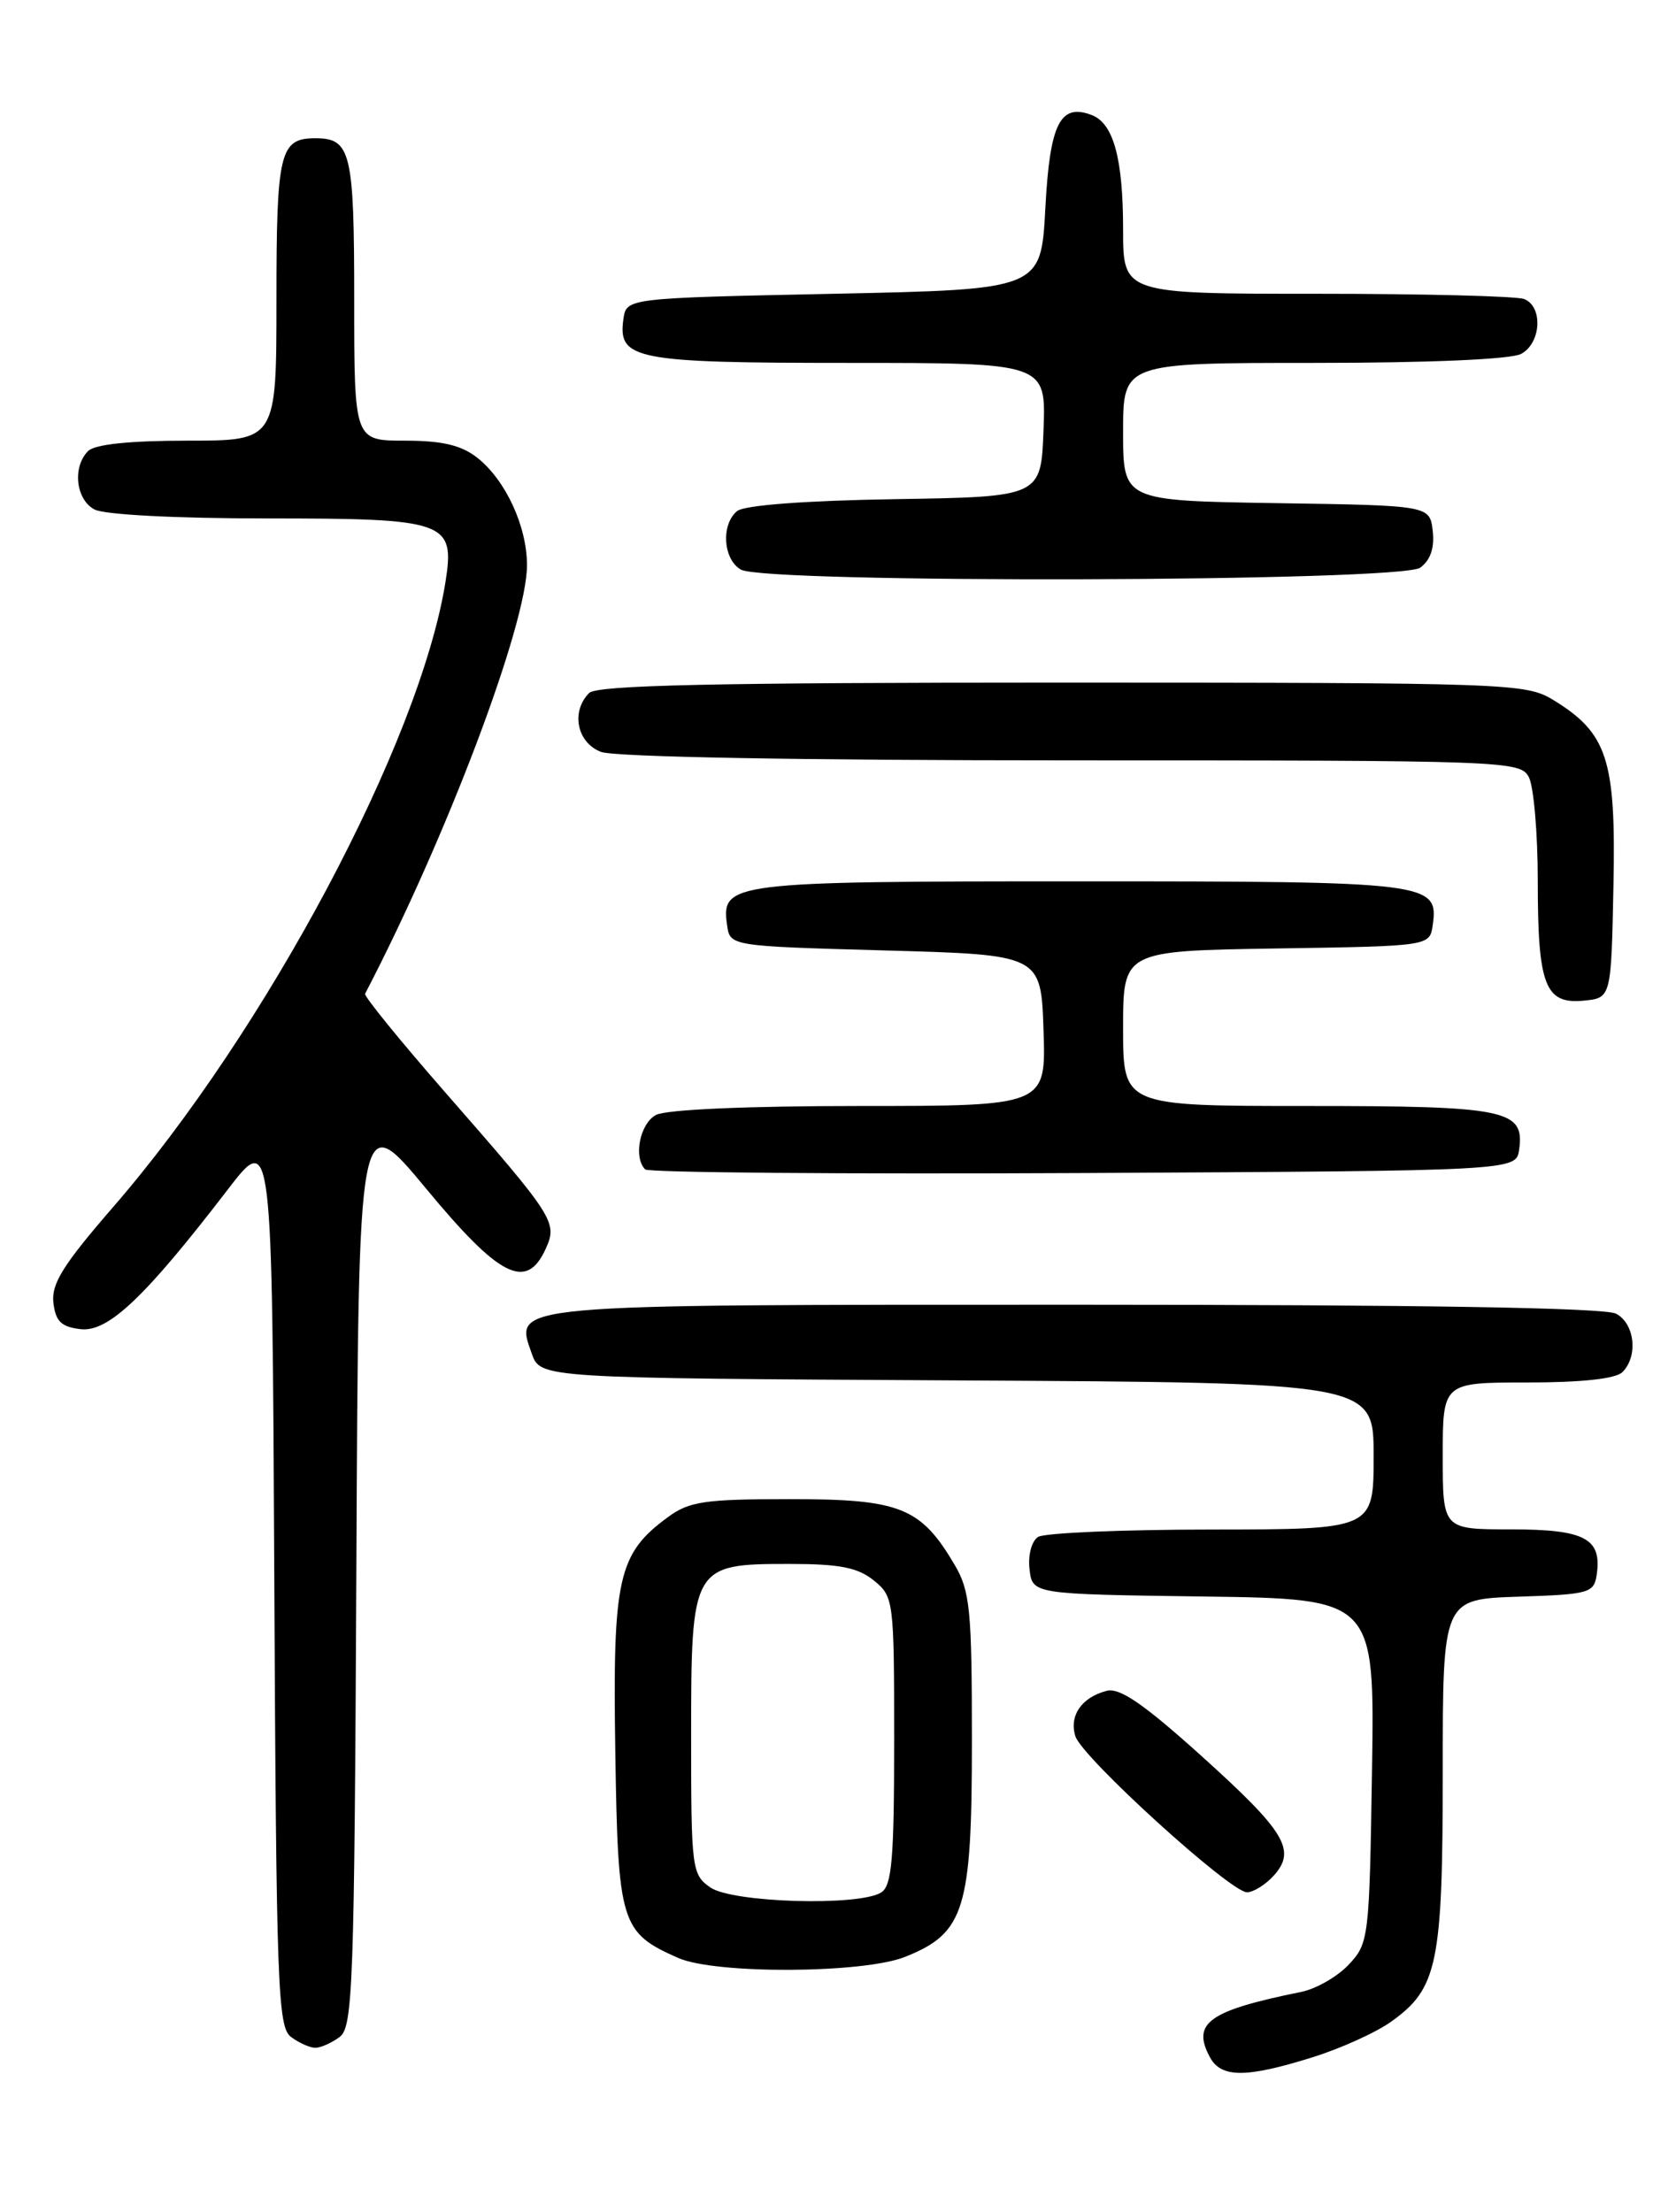 <?xml version="1.0" encoding="UTF-8" standalone="no"?>
<!DOCTYPE svg PUBLIC "-//W3C//DTD SVG 1.1//EN" "http://www.w3.org/Graphics/SVG/1.1/DTD/svg11.dtd" >
<svg xmlns="http://www.w3.org/2000/svg" xmlns:xlink="http://www.w3.org/1999/xlink" version="1.1" viewBox="0 0 194 256">
 <g >
 <path fill="currentColor"
d=" M 151.82 238.13 C 155.12 237.11 159.26 235.24 161.02 233.98 C 166.41 230.14 167.00 227.31 167.00 205.07 C 167.00 185.08 167.00 185.08 175.75 184.79 C 184.03 184.52 184.52 184.37 184.83 182.19 C 185.42 178.04 183.43 177.00 174.88 177.00 C 167.00 177.00 167.00 177.00 167.00 168.50 C 167.00 160.00 167.00 160.00 176.80 160.00 C 183.09 160.00 187.03 159.57 187.80 158.80 C 189.64 156.96 189.23 153.19 187.07 152.04 C 185.79 151.35 164.46 151.00 124.76 151.00 C 58.32 151.00 59.52 150.89 61.55 156.65 C 62.55 159.50 62.55 159.50 110.77 159.76 C 159.00 160.02 159.00 160.02 159.00 168.51 C 159.00 177.00 159.00 177.00 140.25 177.02 C 129.94 177.02 120.90 177.41 120.17 177.87 C 119.41 178.35 118.98 179.97 119.17 181.61 C 119.50 184.50 119.50 184.50 139.31 184.77 C 159.12 185.04 159.12 185.04 158.81 204.94 C 158.51 224.31 158.44 224.91 156.12 227.37 C 154.82 228.76 152.34 230.18 150.62 230.53 C 139.91 232.70 137.92 234.12 140.04 238.07 C 141.33 240.49 144.19 240.51 151.82 238.13 Z  M 39.31 235.75 C 40.85 234.61 41.02 229.90 41.25 181.31 C 41.50 128.13 41.50 128.13 49.32 137.56 C 57.83 147.85 60.94 149.41 63.16 144.54 C 64.56 141.47 64.22 140.92 51.61 126.51 C 46.32 120.46 42.11 115.28 42.26 115.01 C 51.70 96.90 61.00 72.28 61.00 65.42 C 61.00 60.90 58.52 55.56 55.24 52.97 C 53.39 51.52 51.19 51.00 46.87 51.00 C 41.00 51.00 41.00 51.00 41.00 34.70 C 41.00 17.60 40.62 16.00 36.50 16.00 C 32.38 16.00 32.00 17.60 32.00 34.70 C 32.00 51.00 32.00 51.00 21.70 51.00 C 15.02 51.00 10.98 51.42 10.20 52.20 C 8.36 54.04 8.77 57.81 10.93 58.96 C 12.06 59.57 20.37 60.00 30.86 60.00 C 51.73 60.00 52.68 60.34 51.56 67.38 C 48.60 85.85 30.82 119.28 13.04 139.76 C 7.32 146.36 5.93 148.58 6.18 150.76 C 6.43 152.93 7.09 153.57 9.34 153.83 C 12.52 154.19 16.77 150.16 26.31 137.74 C 31.50 130.97 31.50 130.97 31.75 182.74 C 31.98 229.99 32.15 234.61 33.69 235.75 C 34.62 236.44 35.89 237.00 36.50 237.00 C 37.11 237.00 38.38 236.44 39.31 235.75 Z  M 104.78 226.47 C 111.66 223.72 112.50 221.01 112.50 201.50 C 112.50 186.30 112.29 184.14 110.50 181.10 C 106.58 174.45 104.20 173.50 91.50 173.50 C 81.60 173.50 79.79 173.76 77.33 175.57 C 71.54 179.81 70.91 182.60 71.22 202.65 C 71.53 222.66 71.83 223.65 78.50 226.60 C 82.80 228.50 99.93 228.41 104.78 226.47 Z  M 147.44 217.07 C 150.09 214.13 148.79 211.98 139.02 203.18 C 132.37 197.19 129.60 195.29 128.09 195.69 C 125.19 196.44 123.73 198.58 124.48 200.95 C 125.26 203.41 142.41 219.00 144.34 219.00 C 145.08 219.00 146.48 218.13 147.44 217.07 Z  M 175.84 133.06 C 176.50 128.43 174.40 128.00 151.31 128.00 C 130.00 128.00 130.00 128.00 130.00 119.02 C 130.00 110.05 130.00 110.05 147.75 109.77 C 165.50 109.50 165.50 109.50 165.84 107.06 C 166.54 102.13 165.53 102.00 125.00 102.00 C 84.47 102.00 83.46 102.13 84.16 107.06 C 84.50 109.50 84.50 109.50 102.50 110.00 C 120.50 110.50 120.50 110.50 120.79 119.25 C 121.08 128.00 121.08 128.00 99.47 128.00 C 86.49 128.00 77.10 128.41 75.93 129.04 C 74.07 130.03 73.29 133.95 74.68 135.34 C 75.05 135.71 97.89 135.90 125.43 135.76 C 175.50 135.50 175.50 135.50 175.84 133.06 Z  M 186.76 102.50 C 187.06 87.88 186.07 84.84 179.76 80.99 C 176.61 79.08 174.62 79.01 122.95 79.00 C 82.63 79.00 69.10 79.30 68.20 80.20 C 66.05 82.35 66.78 85.96 69.57 87.02 C 71.11 87.61 92.73 88.00 124.03 88.00 C 174.32 88.00 175.96 88.06 176.96 89.93 C 177.53 91.00 178.00 96.43 178.00 102.00 C 178.00 114.05 178.84 116.24 183.32 115.81 C 186.50 115.50 186.50 115.50 186.76 102.50 Z  M 164.39 65.70 C 165.58 64.84 166.06 63.41 165.84 61.45 C 165.50 58.50 165.50 58.50 147.75 58.23 C 130.00 57.95 130.00 57.95 130.00 49.98 C 130.00 42.00 130.00 42.00 152.07 42.00 C 165.36 42.00 174.90 41.59 176.07 40.96 C 178.40 39.72 178.63 35.46 176.42 34.61 C 175.55 34.27 164.75 34.00 152.42 34.00 C 130.00 34.00 130.00 34.00 130.00 26.57 C 130.00 18.36 128.89 14.28 126.38 13.32 C 122.71 11.91 121.52 14.28 121.00 24.10 C 120.50 33.50 120.50 33.50 96.50 34.00 C 72.50 34.50 72.50 34.50 72.16 36.94 C 71.50 41.61 73.50 42.00 98.23 42.00 C 121.08 42.00 121.08 42.00 120.79 49.75 C 120.50 57.50 120.50 57.50 103.57 57.77 C 93.16 57.94 86.14 58.47 85.32 59.15 C 83.44 60.71 83.69 64.72 85.75 65.92 C 88.55 67.55 162.14 67.35 164.39 65.70 Z  M 82.22 218.44 C 80.08 216.95 80.00 216.29 80.00 200.94 C 80.00 181.20 80.11 181.00 91.39 181.00 C 97.17 181.00 99.29 181.41 101.14 182.91 C 103.45 184.78 103.50 185.18 103.50 201.45 C 103.50 215.14 103.24 218.24 102.00 219.02 C 99.44 220.64 84.75 220.21 82.22 218.44 Z "/>
</g>
</svg>